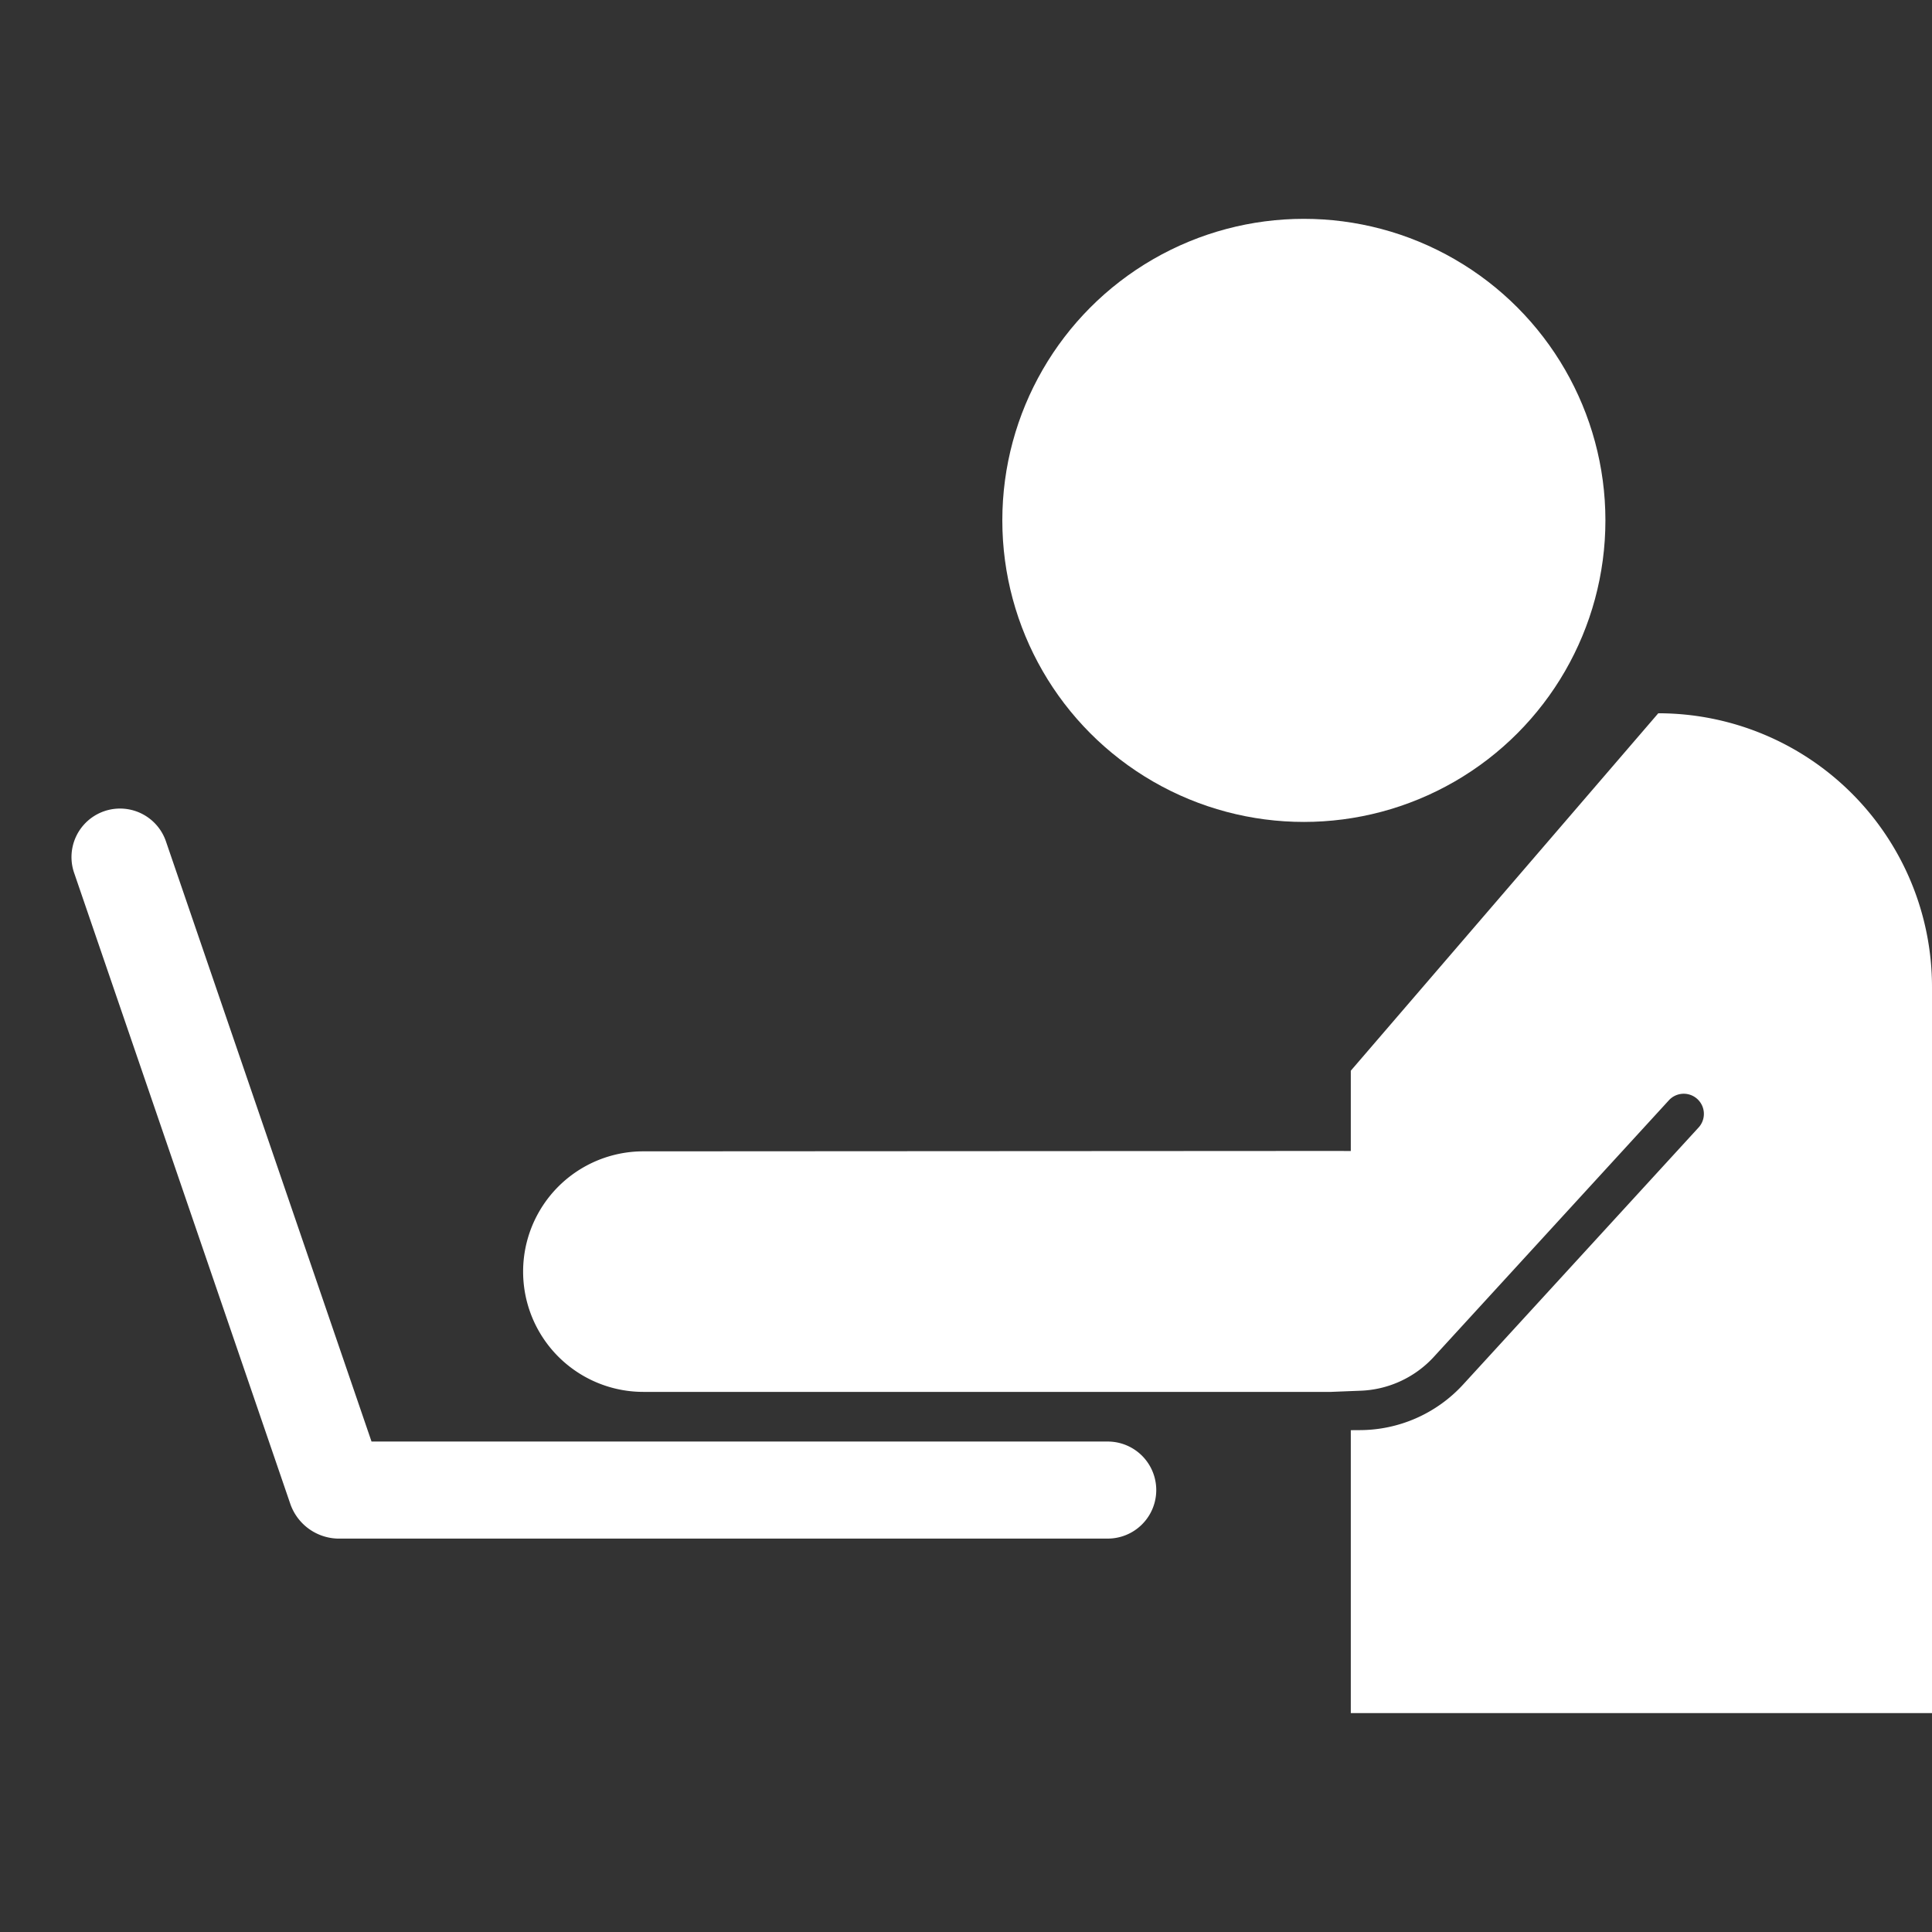 <svg id="Layer_2" data-name="Layer 2" xmlns="http://www.w3.org/2000/svg" viewBox="0 0 100 100"><rect x="0" y="0" width="100" height="100" fill="#333333" stroke="none"/><title>game_info_developer</title><path d="M100,88.67V51.086A14.168,14.168,0,0,0,85.832,36.919L69.917,55.42v4.156l-.847-.003-35.768.02a6.225,6.225,0,1,0,0,12.451H68.891s1.399-.056,1.46-.058a5.423,5.423,0,0,0,3.84-1.729L86.402,56.928A1.043,1.043,0,0,1,87.939,58.337L75.729,71.665a7.276,7.276,0,0,1-5.361,2.358c-.018,0-.451.003-.451.003V88.67" fill="#fff"/><circle cx="67.488" cy="26.935" r="15.608" fill="#fff"/><path d="M3.828,45.153,15.032,77.858A2.675,2.675,0,0,0,17.466,79.637H57.336a2.511,2.511,0,1,0,0-5.023h-38.106L8.581,43.526A2.512,2.512,0,0,0,3.828,45.153Z" fill="#fff"/></svg>